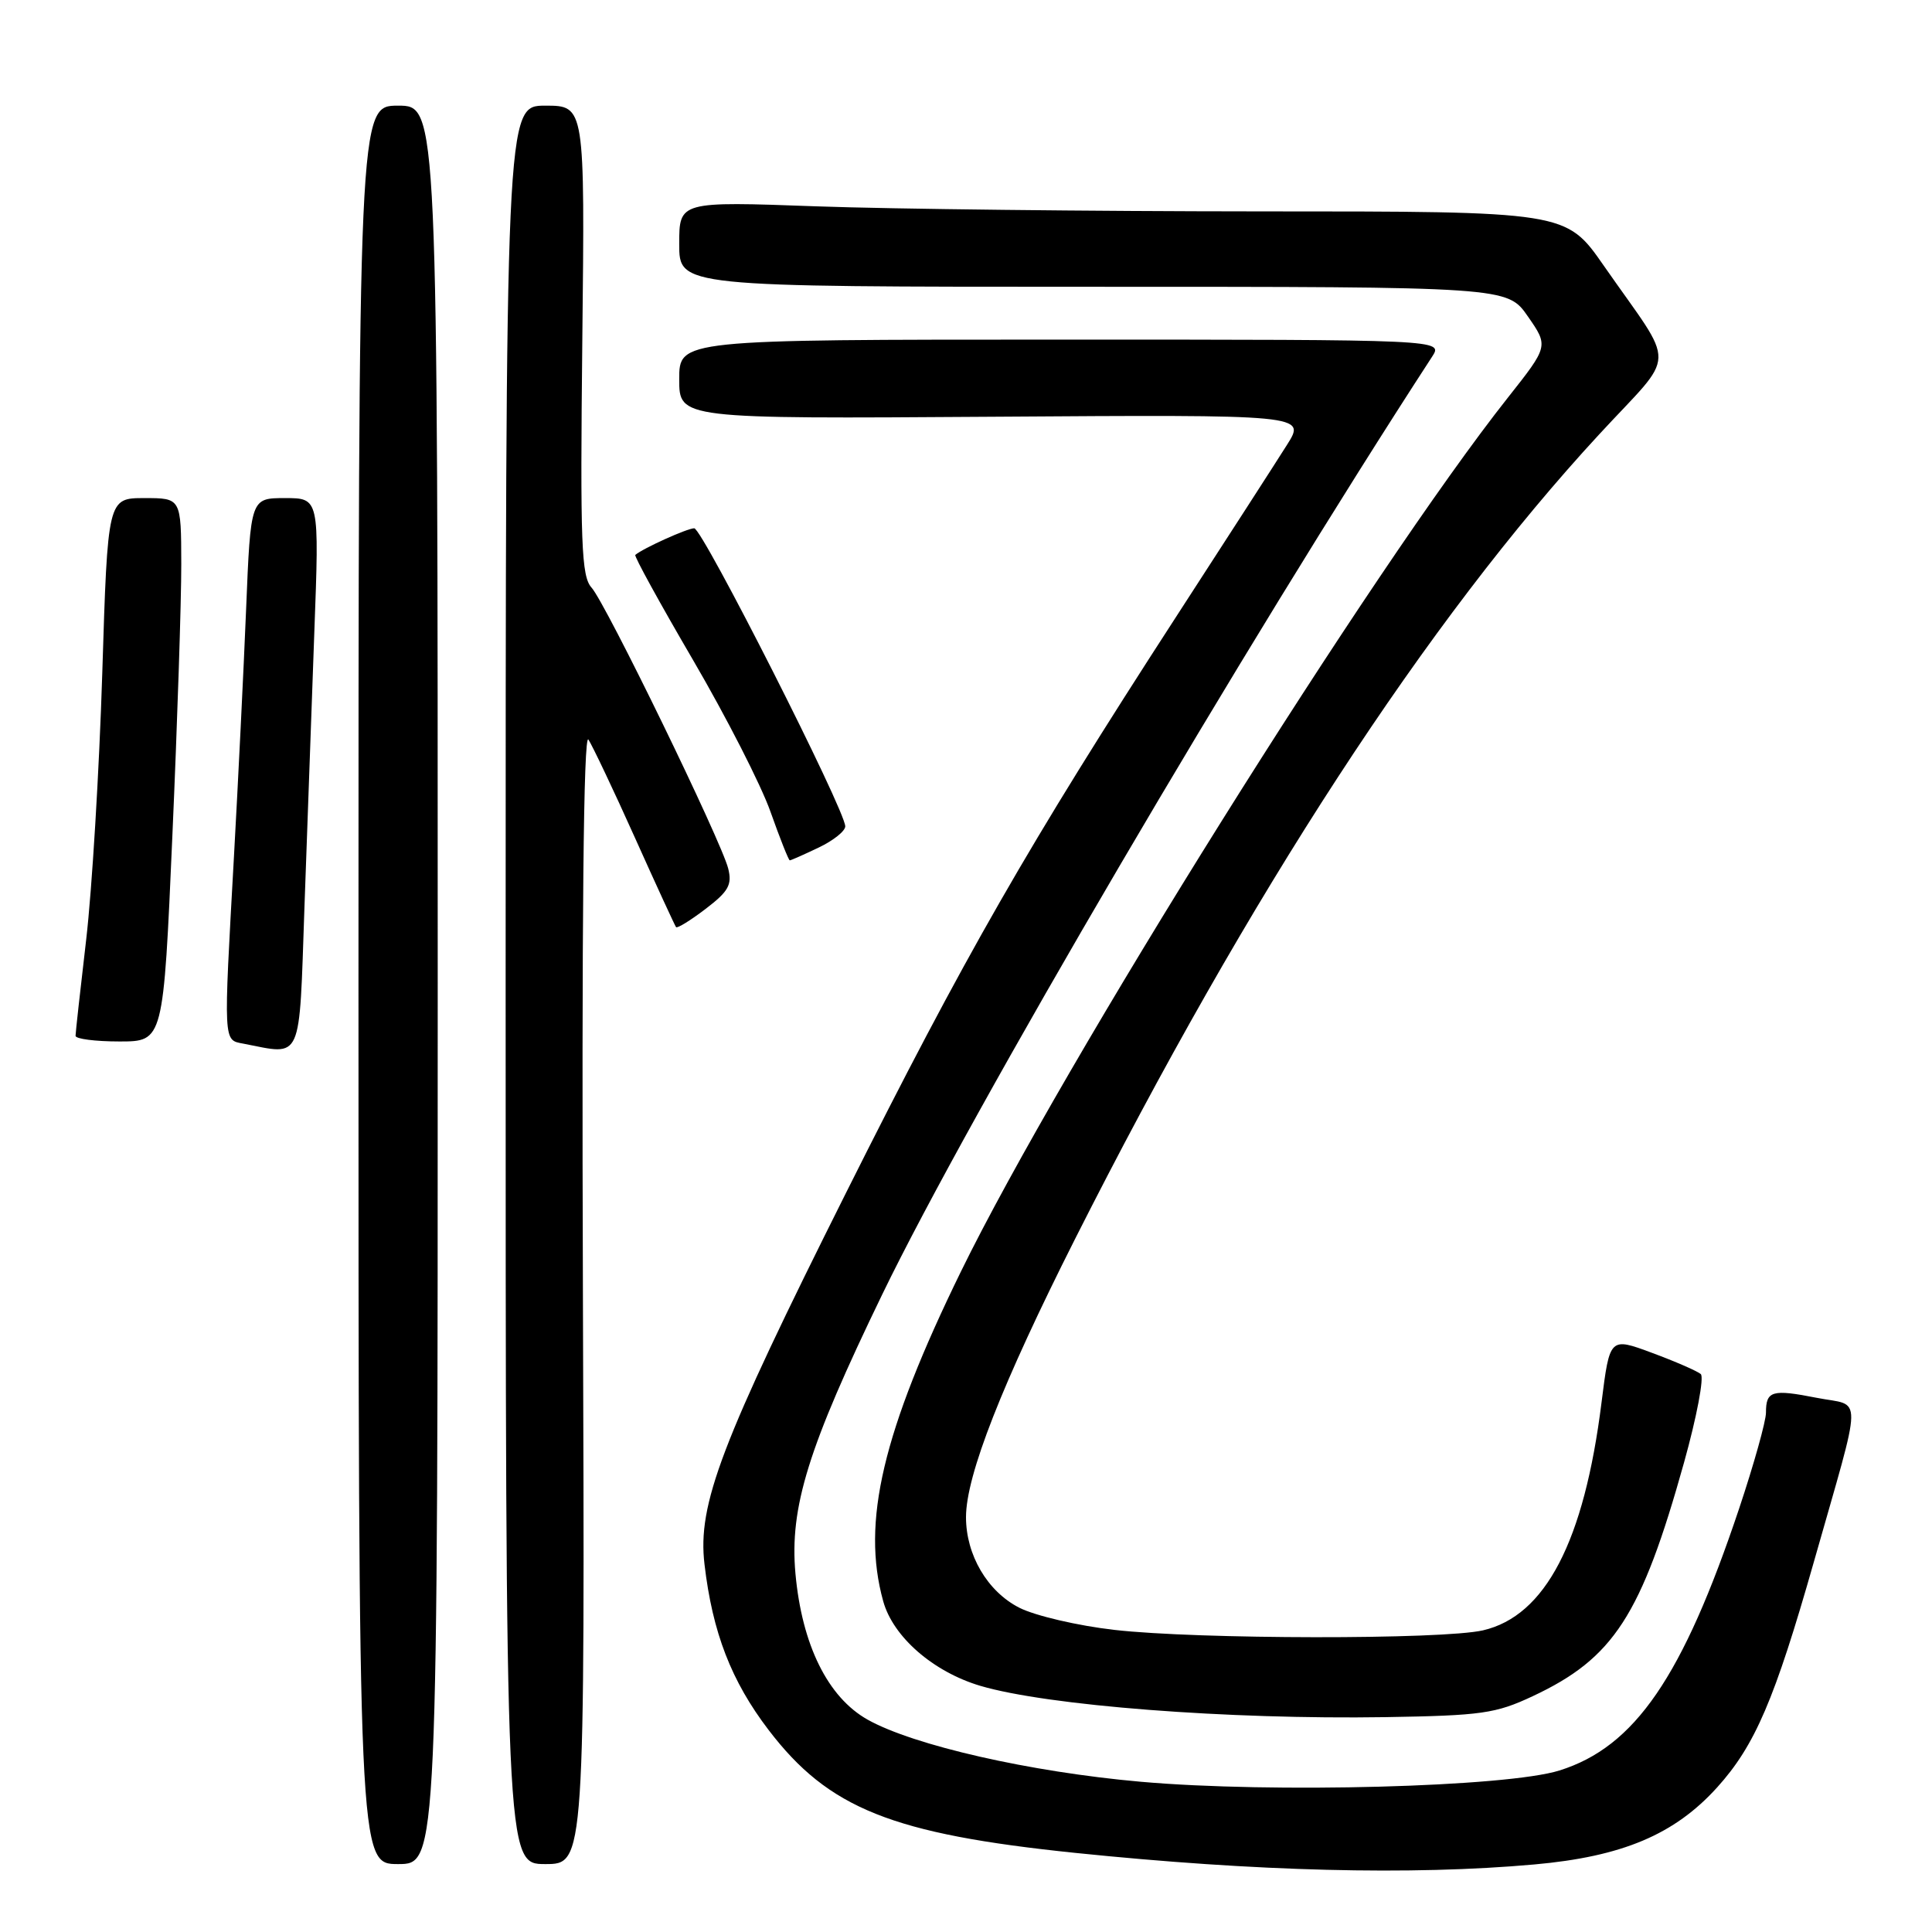 <?xml version="1.0" encoding="UTF-8" standalone="no"?>
<!DOCTYPE svg PUBLIC "-//W3C//DTD SVG 1.1//EN" "http://www.w3.org/Graphics/SVG/1.1/DTD/svg11.dtd" >
<svg xmlns="http://www.w3.org/2000/svg" xmlns:xlink="http://www.w3.org/1999/xlink" version="1.1" viewBox="0 0 256 256">
 <g >
 <path fill="currentColor"
d=" M 203.31 247.05 C 214.95 246.01 221.88 243.09 227.53 236.84 C 232.55 231.28 235.15 225.21 240.34 206.98 C 246.90 183.89 246.86 186.43 240.74 185.22 C 234.80 184.05 234.00 184.28 234.00 187.18 C 234.00 188.32 232.40 194.03 230.45 199.87 C 222.97 222.22 216.63 231.47 206.63 234.60 C 199.64 236.79 168.54 237.63 151.14 236.09 C 136.47 234.79 121.06 231.28 114.96 227.86 C 109.68 224.89 106.26 217.95 105.40 208.50 C 104.61 199.73 107.07 191.82 116.91 171.50 C 128.52 147.51 164.83 85.59 189.77 47.25 C 191.23 45.00 191.23 45.00 140.62 45.00 C 90.00 45.00 90.00 45.00 90.00 50.25 C 90.00 55.50 90.00 55.50 131.53 55.22 C 173.07 54.94 173.07 54.94 170.53 58.95 C 169.14 61.16 162.53 71.41 155.84 81.73 C 136.22 112.01 127.79 126.73 112.13 158.00 C 95.50 191.22 92.41 199.33 93.35 207.28 C 94.41 216.32 96.90 222.76 101.85 229.24 C 109.79 239.64 118.20 243.01 142.50 245.52 C 166.49 247.99 186.98 248.51 203.31 247.05 Z  M 58.00 130.50 C 58.00 14.00 58.00 14.00 52.75 14.00 C 47.50 14.00 47.50 14.00 47.50 130.50 C 47.50 247.00 47.50 247.00 52.75 247.00 C 58.00 247.00 58.00 247.00 58.00 130.50 Z  M 77.24 171.75 C 77.07 121.92 77.32 97.01 77.97 98.00 C 78.51 98.83 81.29 104.67 84.13 111.00 C 86.97 117.33 89.43 122.66 89.58 122.85 C 89.74 123.04 91.50 121.96 93.50 120.43 C 96.53 118.12 97.03 117.24 96.49 115.08 C 95.57 111.42 80.27 79.95 78.39 77.87 C 77.03 76.37 76.87 72.15 77.16 45.07 C 77.50 14.00 77.50 14.00 72.25 14.00 C 67.00 14.00 67.00 14.00 67.00 130.50 C 67.00 247.00 67.00 247.00 72.25 247.00 C 77.50 247.00 77.50 247.00 77.24 171.75 Z  M 203.08 224.76 C 213.82 219.73 217.48 214.08 223.15 193.77 C 224.83 187.75 225.83 182.48 225.36 182.07 C 224.89 181.67 221.98 180.40 218.90 179.26 C 213.30 177.18 213.30 177.18 212.21 185.84 C 209.91 204.25 204.77 214.12 196.50 216.03 C 191.12 217.27 158.67 217.23 147.67 215.97 C 142.82 215.42 137.14 214.09 135.06 213.03 C 130.84 210.88 128.00 206.04 128.00 201.03 C 128.00 195.51 132.77 183.36 142.47 164.13 C 165.55 118.42 189.14 82.20 211.86 57.60 C 222.31 46.27 222.23 49.17 212.50 35.19 C 207.50 28.01 207.50 28.01 166.91 28.01 C 144.59 28.00 118.15 27.70 108.16 27.34 C 90.00 26.68 90.00 26.68 90.00 32.34 C 90.00 38.00 90.00 38.00 144.86 38.00 C 199.73 38.00 199.73 38.00 202.46 41.94 C 205.19 45.87 205.19 45.87 199.80 52.69 C 181.85 75.38 140.72 141.10 127.32 168.50 C 116.95 189.72 114.12 201.70 117.03 212.17 C 118.34 216.90 123.65 221.52 129.89 223.38 C 138.77 226.01 162.68 227.86 183.58 227.53 C 196.30 227.32 198.18 227.06 203.08 224.76 Z  M 40.34 120.25 C 40.70 109.94 41.29 93.51 41.65 83.75 C 42.31 66.00 42.31 66.00 37.76 66.00 C 33.21 66.00 33.21 66.00 32.61 80.75 C 32.28 88.86 31.55 103.60 31.00 113.50 C 29.61 138.44 29.57 137.78 32.25 138.29 C 40.15 139.82 39.62 141.00 40.34 120.25 Z  M 22.84 110.75 C 23.50 95.76 24.03 79.56 24.02 74.75 C 24.00 66.00 24.00 66.00 19.14 66.00 C 14.27 66.00 14.27 66.00 13.55 89.25 C 13.15 102.04 12.19 117.90 11.42 124.50 C 10.65 131.10 10.01 136.84 10.01 137.25 C 10.00 137.66 12.62 138.00 15.83 138.00 C 21.65 138.00 21.65 138.00 22.84 110.75 Z  M 108.47 112.31 C 110.41 111.39 112.00 110.12 112.00 109.50 C 112.00 107.35 93.07 70.00 91.99 70.00 C 91.07 70.00 85.19 72.66 84.18 73.53 C 84.00 73.68 87.45 79.96 91.85 87.49 C 96.24 95.01 100.86 104.05 102.10 107.58 C 103.35 111.11 104.50 114.00 104.65 114.00 C 104.81 114.00 106.52 113.24 108.47 112.31 Z "/>
</g>
</svg>